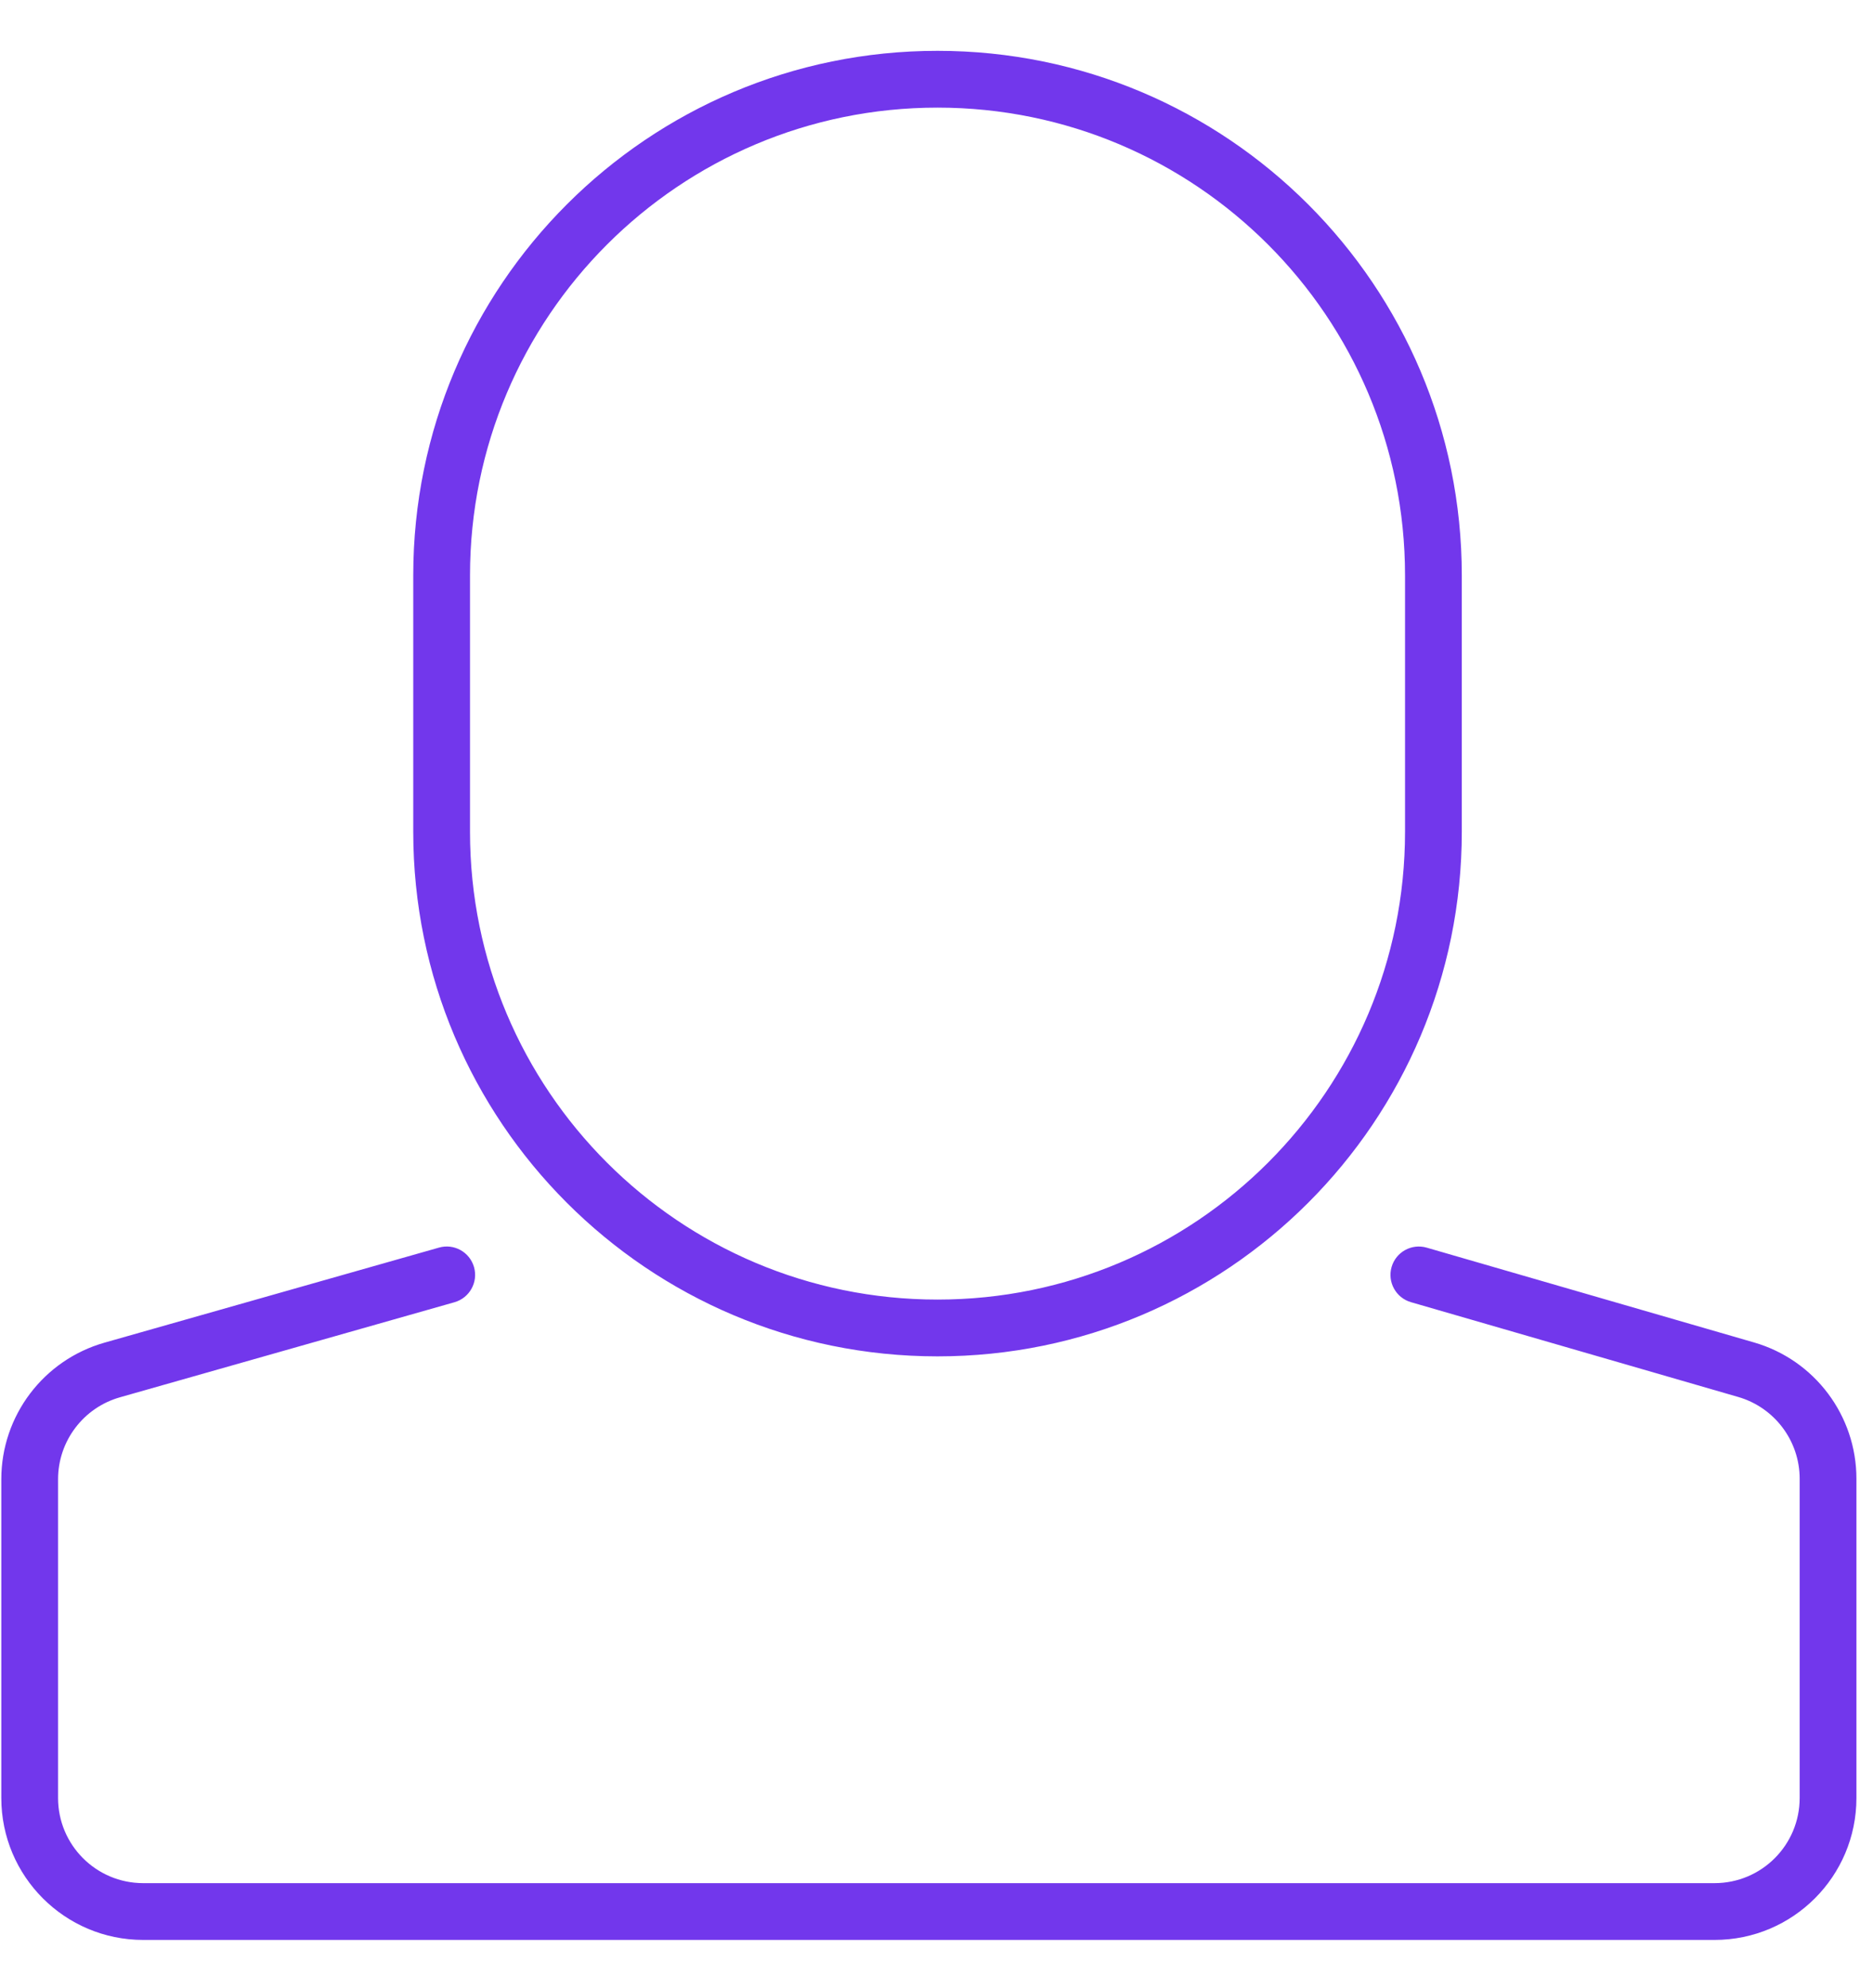 <svg width="33" height="35" viewBox="0 0 33 35" fill="none" xmlns="http://www.w3.org/2000/svg">
<path fill-rule="evenodd" clip-rule="evenodd" d="M24.755 10.132V14.647C24.755 19.197 21.067 22.884 16.518 22.884C11.969 22.884 8.281 19.197 8.281 14.647V10.132C8.281 5.583 11.969 1.895 16.518 1.895C21.067 1.895 24.755 5.583 24.755 10.132ZM7.281 10.132C7.281 5.03 11.416 0.895 16.518 0.895C21.619 0.895 25.755 5.03 25.755 10.132V14.647C25.755 19.749 21.619 23.884 16.518 23.884C11.416 23.884 7.281 19.749 7.281 14.647V10.132ZM25.138 21.97C24.872 21.893 24.595 22.045 24.518 22.311C24.442 22.576 24.594 22.853 24.86 22.93L30.625 24.599C31.267 24.785 31.708 25.373 31.708 26.04V31.66C31.708 32.489 31.037 33.16 30.208 33.16H2.523C1.695 33.16 1.023 32.489 1.023 31.66V26.048C1.023 25.378 1.468 24.788 2.113 24.605L8.007 22.931C8.273 22.855 8.427 22.579 8.352 22.313C8.276 22.047 8 21.893 7.734 21.969L1.84 23.643C0.765 23.949 0.023 24.931 0.023 26.048V31.66C0.023 33.041 1.143 34.16 2.523 34.16H30.208C31.589 34.16 32.708 33.041 32.708 31.66V26.04C32.708 24.927 31.973 23.948 30.904 23.639L25.138 21.97Z" fill="#7237EC"/>
</svg>
